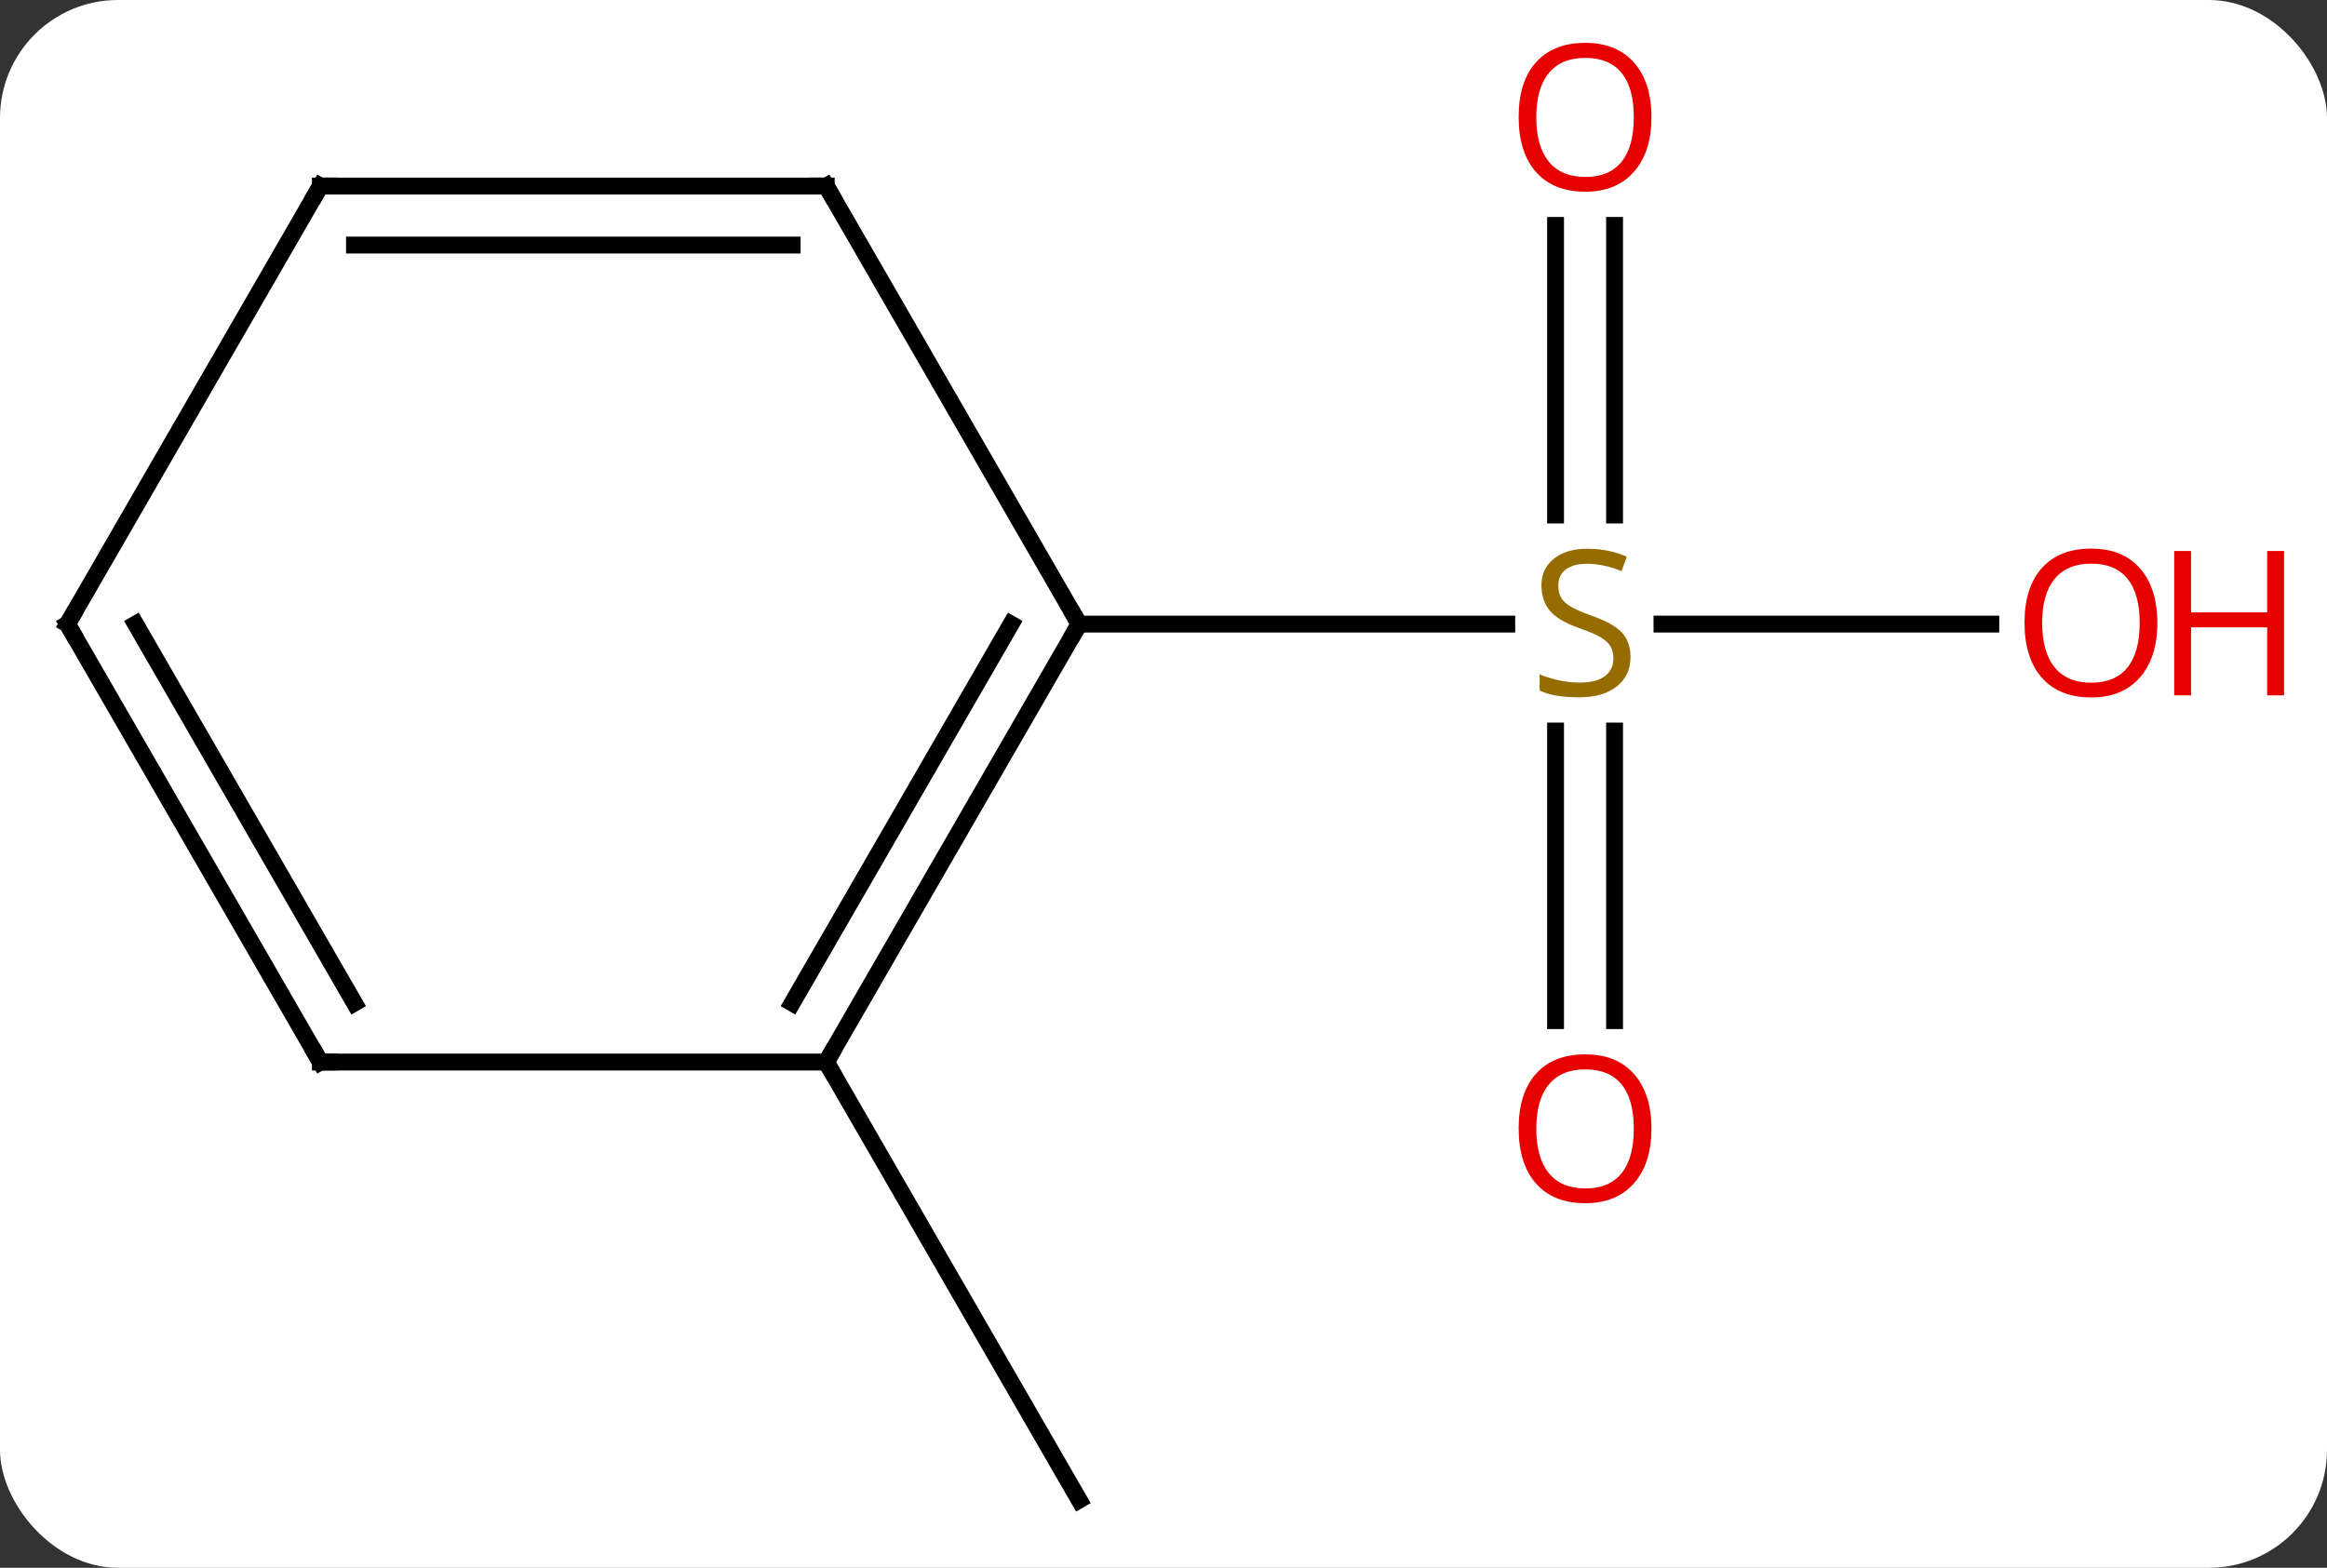 <svg width="138" viewBox="0 0 138 93" style="fill-opacity:1; color-rendering:auto; color-interpolation:auto; text-rendering:auto; stroke:black; stroke-linecap:square; stroke-miterlimit:10; shape-rendering:auto; stroke-opacity:1; fill:black; stroke-dasharray:none; font-weight:normal; stroke-width:1; font-family:'Open Sans'; font-style:normal; stroke-linejoin:miter; font-size:12; stroke-dashoffset:0; image-rendering:auto;" height="93" class="cas-substance-image" xmlns:xlink="http://www.w3.org/1999/xlink" xmlns="http://www.w3.org/2000/svg"><rect x="0" y="0" width="138" height="93" fill="#333333" stroke="none"/><svg class="cas-substance-single-component"><rect y="0" x="0" width="138" stroke="none" ry="7" rx="7" height="93" fill="white" class="cas-substance-group"/><svg y="0" x="0" width="138" viewBox="0 0 138 93" style="fill:black;" height="93" class="cas-substance-single-component-image"><svg><g><g transform="translate(64,48)" style="text-rendering:geometricPrecision; color-rendering:optimizeQuality; color-interpolation:linearRGB; stroke-linecap:butt; image-rendering:optimizeQuality;"><line y2="-34.628" y1="-17.449" x2="31.75" x1="31.75" style="fill:none;"/><line y2="-34.628" y1="-17.449" x2="28.25" x1="28.25" style="fill:none;"/><line y2="12.543" y1="-4.636" x2="28.25" x1="28.25" style="fill:none;"/><line y2="12.543" y1="-4.636" x2="31.75" x1="31.75" style="fill:none;"/><line y2="-10.98" y1="-10.98" x2="54.062" x1="34.561" style="fill:none;"/><line y2="-10.98" y1="-10.98" x2="0" x1="25.357" style="fill:none;"/><line y2="15" y1="40.98" x2="-15" x1="0" style="fill:none;"/><line y2="15" y1="-10.98" x2="-15" x1="0" style="fill:none;"/><line y2="11.5" y1="-10.98" x2="-17.021" x1="-4.042" style="fill:none;"/><line y2="-36.963" y1="-10.98" x2="-15" x1="0" style="fill:none;"/><line y2="15" y1="15" x2="-45" x1="-15" style="fill:none;"/><line y2="-36.963" y1="-36.963" x2="-45" x1="-15" style="fill:none;"/><line y2="-33.463" y1="-33.463" x2="-42.979" x1="-17.021" style="fill:none;"/><line y2="-10.98" y1="15" x2="-60" x1="-45" style="fill:none;"/><line y2="-10.98" y1="11.5" x2="-55.959" x1="-42.979" style="fill:none;"/><line y2="-10.98" y1="-36.963" x2="-60" x1="-45" style="fill:none;"/></g><g transform="translate(64,48)" style="fill:rgb(148,108,0); text-rendering:geometricPrecision; color-rendering:optimizeQuality; image-rendering:optimizeQuality; font-family:'Open Sans'; stroke:rgb(148,108,0); color-interpolation:linearRGB;"><path style="stroke:none;" d="M32.695 -9.043 Q32.695 -7.918 31.875 -7.277 Q31.055 -6.636 29.648 -6.636 Q28.117 -6.636 27.305 -7.043 L27.305 -7.996 Q27.836 -7.777 28.453 -7.644 Q29.07 -7.511 29.68 -7.511 Q30.68 -7.511 31.18 -7.894 Q31.68 -8.277 31.68 -8.949 Q31.68 -9.386 31.5 -9.675 Q31.32 -9.964 30.906 -10.207 Q30.492 -10.449 29.633 -10.746 Q28.445 -11.168 27.93 -11.753 Q27.414 -12.339 27.414 -13.293 Q27.414 -14.277 28.156 -14.863 Q28.898 -15.449 30.133 -15.449 Q31.398 -15.449 32.477 -14.98 L32.164 -14.121 Q31.102 -14.558 30.102 -14.558 Q29.305 -14.558 28.859 -14.222 Q28.414 -13.886 28.414 -13.277 Q28.414 -12.839 28.578 -12.55 Q28.742 -12.261 29.133 -12.027 Q29.523 -11.793 30.336 -11.496 Q31.68 -11.027 32.188 -10.472 Q32.695 -9.918 32.695 -9.043 Z"/><path style="fill:rgb(230,0,0); stroke:none;" d="M33.938 -41.05 Q33.938 -38.988 32.898 -37.808 Q31.859 -36.628 30.016 -36.628 Q28.125 -36.628 27.094 -37.792 Q26.062 -38.957 26.062 -41.066 Q26.062 -43.16 27.094 -44.308 Q28.125 -45.457 30.016 -45.457 Q31.875 -45.457 32.906 -44.285 Q33.938 -43.113 33.938 -41.05 ZM27.109 -41.05 Q27.109 -39.316 27.852 -38.41 Q28.594 -37.503 30.016 -37.503 Q31.438 -37.503 32.164 -38.402 Q32.891 -39.3 32.891 -41.05 Q32.891 -42.785 32.164 -43.675 Q31.438 -44.566 30.016 -44.566 Q28.594 -44.566 27.852 -43.667 Q27.109 -42.769 27.109 -41.05 Z"/><path style="fill:rgb(230,0,0); stroke:none;" d="M33.938 18.95 Q33.938 21.012 32.898 22.192 Q31.859 23.372 30.016 23.372 Q28.125 23.372 27.094 22.207 Q26.062 21.043 26.062 18.934 Q26.062 16.84 27.094 15.692 Q28.125 14.543 30.016 14.543 Q31.875 14.543 32.906 15.715 Q33.938 16.887 33.938 18.95 ZM27.109 18.95 Q27.109 20.684 27.852 21.59 Q28.594 22.497 30.016 22.497 Q31.438 22.497 32.164 21.598 Q32.891 20.7 32.891 18.95 Q32.891 17.215 32.164 16.325 Q31.438 15.434 30.016 15.434 Q28.594 15.434 27.852 16.332 Q27.109 17.231 27.109 18.95 Z"/><path style="fill:rgb(230,0,0); stroke:none;" d="M63.938 -11.05 Q63.938 -8.988 62.898 -7.808 Q61.859 -6.628 60.016 -6.628 Q58.125 -6.628 57.094 -7.793 Q56.062 -8.957 56.062 -11.066 Q56.062 -13.16 57.094 -14.308 Q58.125 -15.457 60.016 -15.457 Q61.875 -15.457 62.906 -14.285 Q63.938 -13.113 63.938 -11.05 ZM57.109 -11.05 Q57.109 -9.316 57.852 -8.41 Q58.594 -7.503 60.016 -7.503 Q61.438 -7.503 62.164 -8.402 Q62.891 -9.3 62.891 -11.05 Q62.891 -12.785 62.164 -13.675 Q61.438 -14.566 60.016 -14.566 Q58.594 -14.566 57.852 -13.668 Q57.109 -12.769 57.109 -11.05 Z"/><path style="fill:rgb(230,0,0); stroke:none;" d="M71.453 -6.753 L70.453 -6.753 L70.453 -10.785 L65.938 -10.785 L65.938 -6.753 L64.938 -6.753 L64.938 -15.316 L65.938 -15.316 L65.938 -11.675 L70.453 -11.675 L70.453 -15.316 L71.453 -15.316 L71.453 -6.753 Z"/></g><g transform="translate(64,48)" style="stroke-linecap:butt; text-rendering:geometricPrecision; color-rendering:optimizeQuality; image-rendering:optimizeQuality; font-family:'Open Sans'; color-interpolation:linearRGB; stroke-miterlimit:5;"><path style="fill:none;" d="M-0.25 -10.547 L0 -10.98 L-0.25 -11.413"/><path style="fill:none;" d="M-14.75 14.567 L-15 15 L-14.75 15.433"/><path style="fill:none;" d="M-14.75 -36.53 L-15 -36.963 L-15.5 -36.963"/><path style="fill:none;" d="M-44.5 15 L-45 15 L-45.25 14.567"/><path style="fill:none;" d="M-44.5 -36.963 L-45 -36.963 L-45.25 -36.53"/><path style="fill:none;" d="M-59.75 -10.547 L-60 -10.98 L-59.75 -11.413"/></g></g></svg></svg></svg></svg>